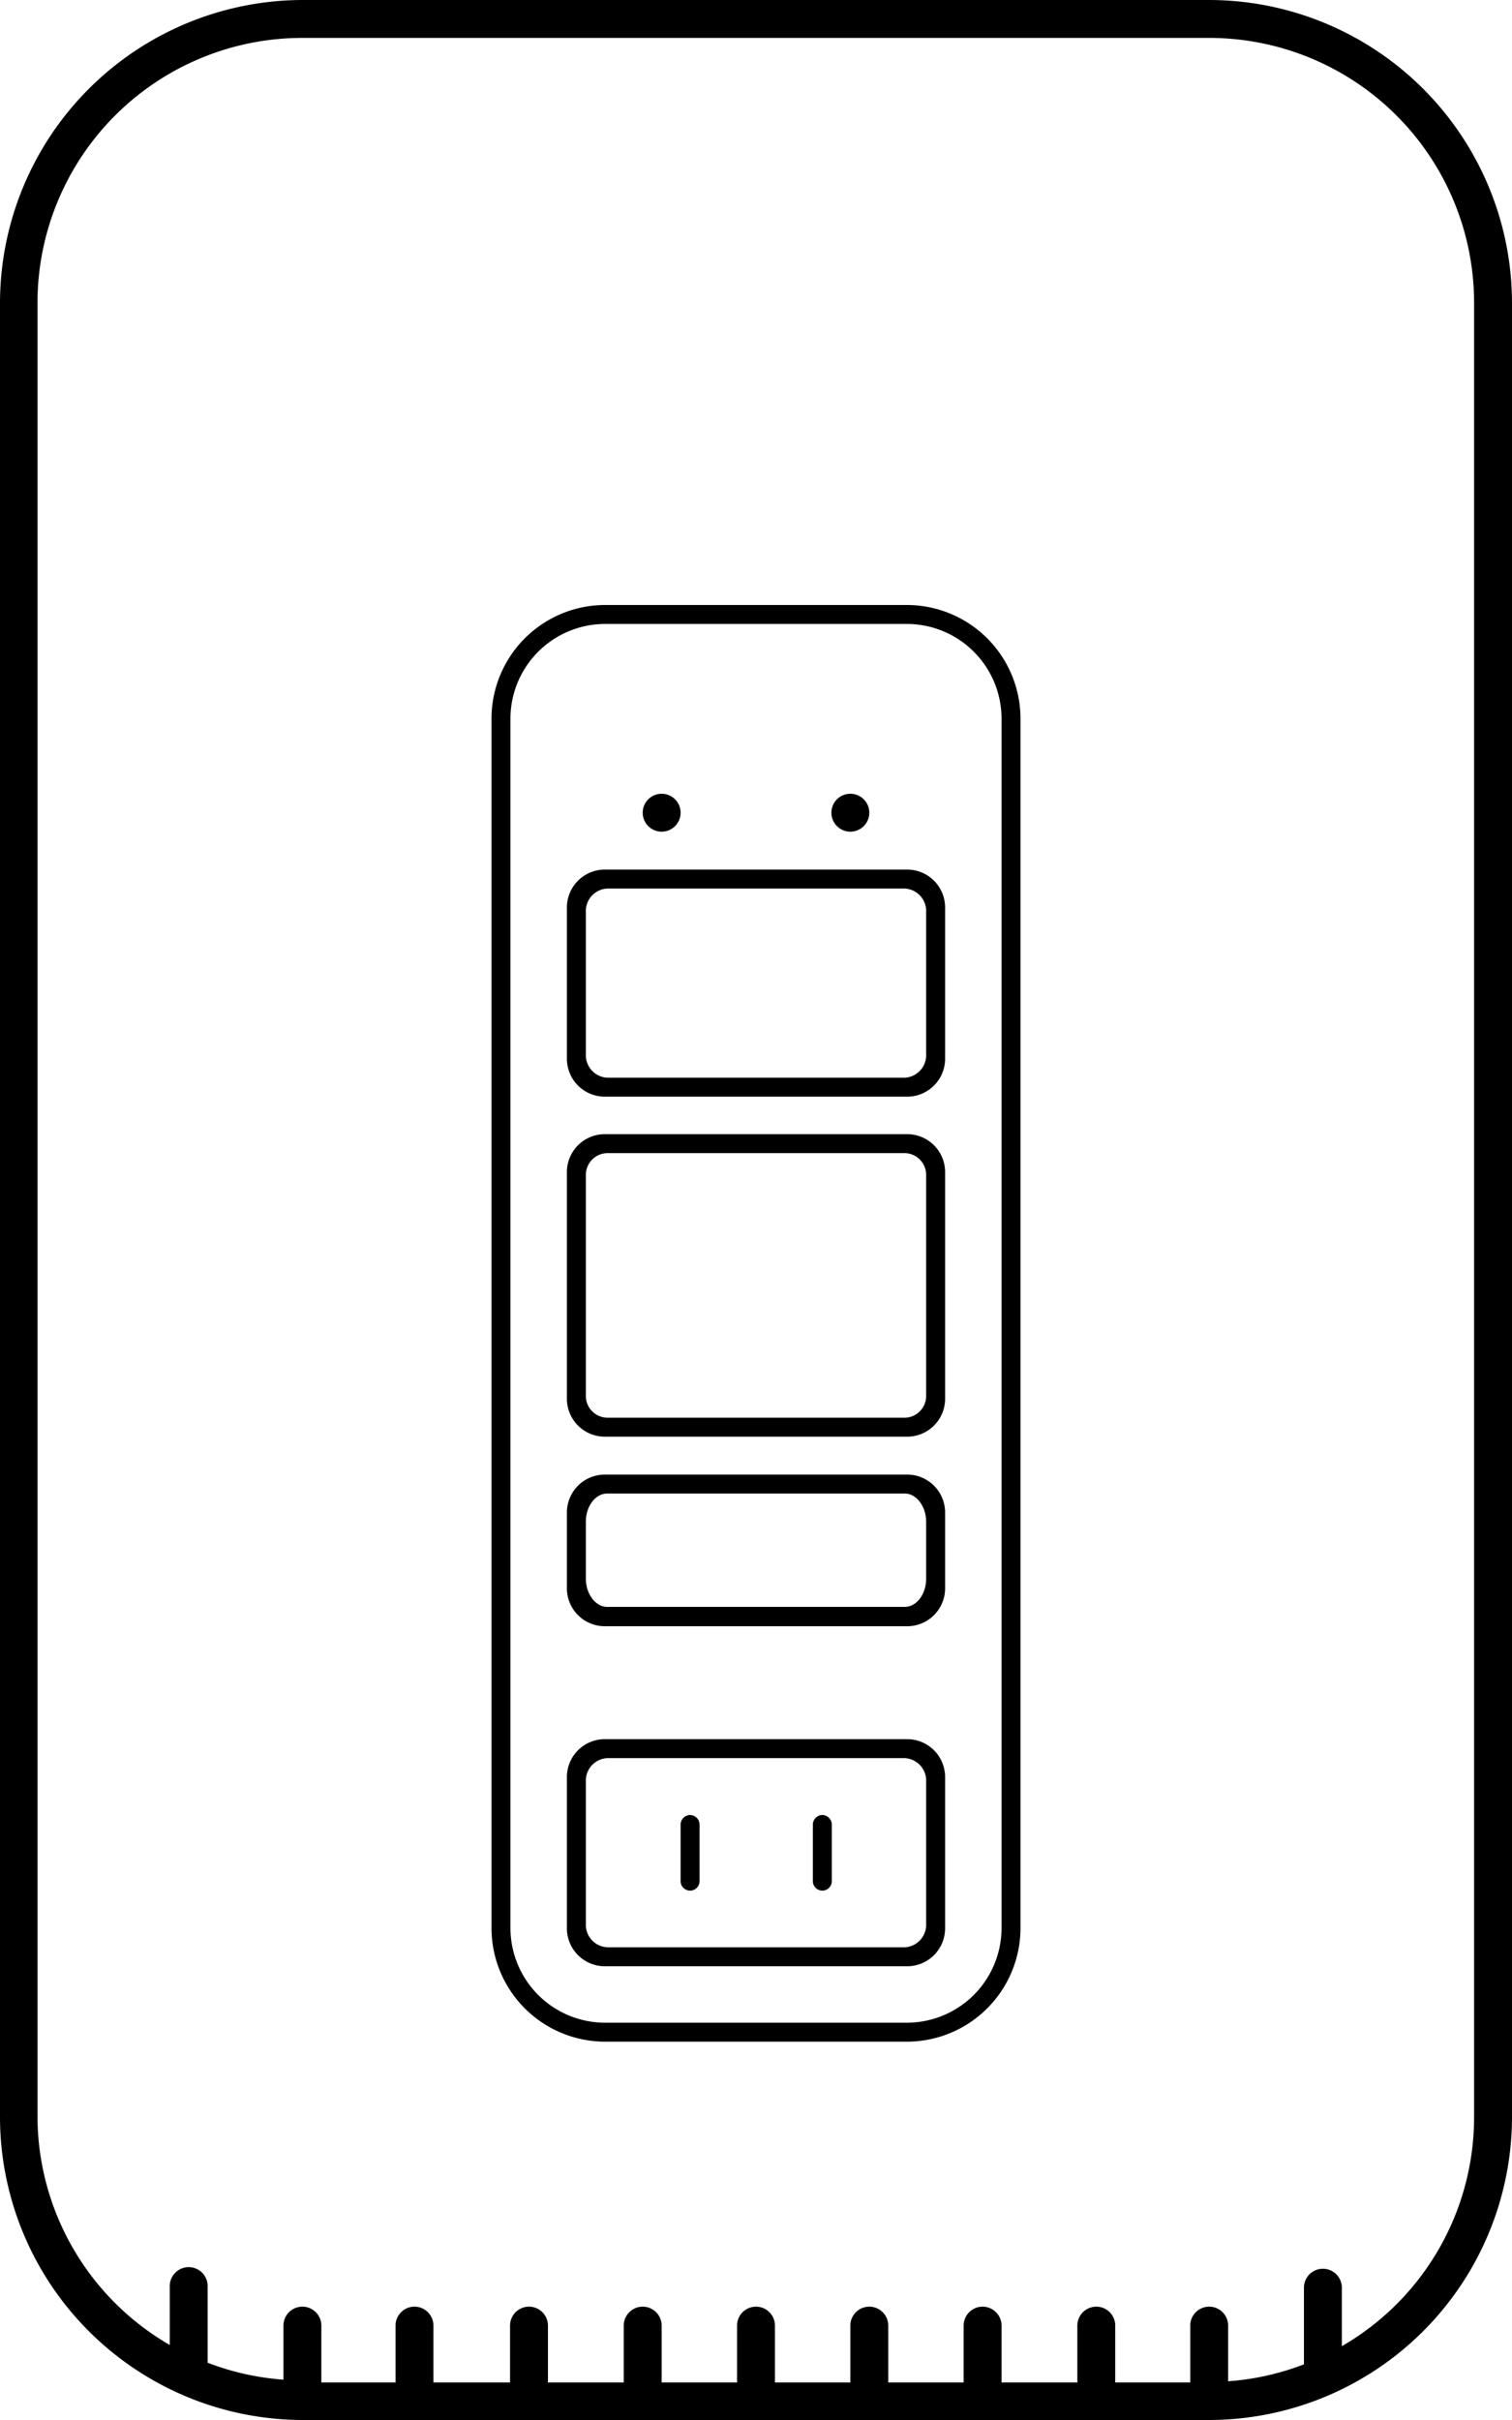<svg data-name="Layer 1" xmlns="http://www.w3.org/2000/svg" viewBox="0 0 37.5 60"><title>mac-pro</title><path class="cls-1" d="M30 0H7.5A7.52 7.52 0 0 0 0 7.5v45A7.52 7.52 0 0 0 7.5 60H30a7.52 7.52 0 0 0 7.5-7.5v-45A7.52 7.52 0 0 0 30 0zm6.56 52.5a6.56 6.56 0 0 1-3.28 5.67v-1.45a.47.47 0 1 0-.94 0v1.9a6.52 6.52 0 0 1-1.88.42v-1.38a.47.47 0 0 0-.94 0v1.41h-1.86v-1.41a.47.47 0 0 0-.94 0v1.41h-1.88v-1.41a.47.47 0 0 0-.94 0v1.41h-1.87v-1.41a.47.47 0 0 0-.94 0v1.41h-1.87v-1.41a.47.47 0 0 0-.94 0v1.41h-1.87v-1.41a.47.47 0 0 0-.94 0v1.41h-1.88v-1.41a.47.47 0 0 0-.94 0v1.41h-1.9v-1.41a.47.47 0 0 0-.94 0v1.41H7.97v-1.41a.47.47 0 0 0-.94 0V59a6.52 6.52 0 0 1-1.88-.42v-1.9a.47.47 0 1 0-.94 0v1.46a6.56 6.56 0 0 1-3.28-5.67V7.5A6.57 6.57 0 0 1 7.5.94H30a6.57 6.57 0 0 1 6.56 6.56z"/><path class="cls-1" d="M22.5 15H15a2.82 2.82 0 0 0-2.81 2.81v30A2.82 2.82 0 0 0 15 50.62h7.5a2.82 2.82 0 0 0 2.81-2.81v-30A2.82 2.82 0 0 0 22.5 15zm2.34 32.81a2.35 2.35 0 0 1-2.34 2.34H15a2.35 2.35 0 0 1-2.34-2.34v-30A2.35 2.35 0 0 1 15 15.47h7.5a2.35 2.35 0 0 1 2.34 2.34z"/><path class="cls-1" d="M21.09 20.62a.47.47 0 1 0-.47-.47.47.47 0 0 0 .47.47zm-4.68 0a.47.47 0 1 0-.47-.47.47.47 0 0 0 .47.47zm6.09 15.94H15a.94.94 0 0 0-.94.94v1.88a.94.94 0 0 0 .94.94h7.5a.94.94 0 0 0 .94-.94V37.5a.94.94 0 0 0-.94-.94zm.47 2.58c0 .39-.24.7-.53.7h-7.38c-.29 0-.53-.32-.53-.7v-1.41c0-.39.24-.7.53-.7h7.38c.29 0 .53.32.53.7zm-.47-11.02H15a.94.94 0 0 0-.94.94v5.62a.94.94 0 0 0 .94.94h7.5a.94.94 0 0 0 .94-.94v-5.62a.94.94 0 0 0-.94-.94zm.47 6.48a.54.54 0 0 1-.53.55h-7.38a.54.54 0 0 1-.53-.55v-5.46a.54.54 0 0 1 .53-.55h7.38a.54.54 0 0 1 .53.55zm-.47 8.52H15a.94.94 0 0 0-.94.94v3.75a.94.94 0 0 0 .94.94h7.5a.94.94 0 0 0 .94-.94v-3.75a.94.94 0 0 0-.94-.94zm.47 4.57a.56.56 0 0 1-.53.59h-7.38a.56.56 0 0 1-.53-.59v-3.51a.56.56 0 0 1 .53-.59h7.38a.56.56 0 0 1 .53.59z"/><path class="cls-1" d="M20.39 45a.24.24 0 0 0-.23.23v1.41a.235.235 0 1 0 .47 0v-1.41a.24.24 0 0 0-.24-.23zm-3.28 0a.24.24 0 0 0-.23.23v1.41a.235.235 0 1 0 .47 0v-1.41a.24.24 0 0 0-.24-.23zm5.39-23.44H15a.94.94 0 0 0-.94.94v3.75a.94.94 0 0 0 .94.94h7.5a.94.94 0 0 0 .94-.94V22.5a.94.94 0 0 0-.94-.94zm.47 4.57a.56.56 0 0 1-.53.59h-7.38a.56.56 0 0 1-.53-.59v-3.51a.56.56 0 0 1 .53-.59h7.38a.56.56 0 0 1 .53.59z"/></svg>